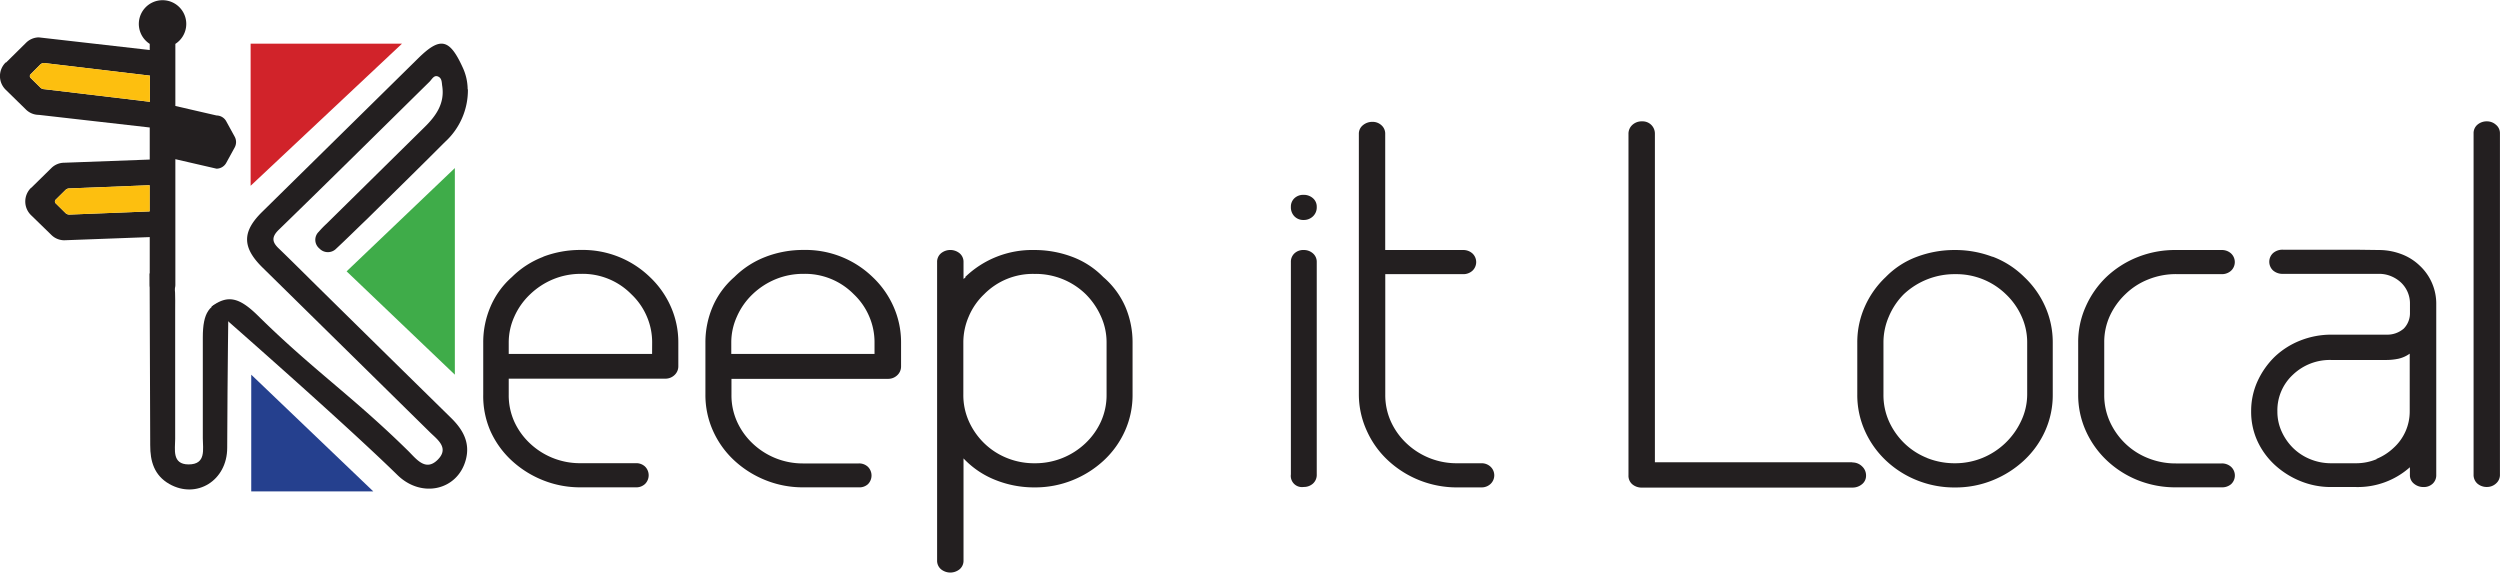 <svg xmlns="http://www.w3.org/2000/svg" viewBox="0 0 407.88 93.41"><defs><style>.cls-1{fill:#231f20;}.cls-2{fill:#d1232a;}.cls-3{fill:#25408e;}.cls-4{fill:#3fac49;}.cls-5{fill:#fdbf0f;}</style></defs><title>KIL_LogoAsset 3</title><g id="Layer_2" data-name="Layer 2"><g id="Layer_1-2" data-name="Layer 1"><path class="cls-1" d="M76.3,14.58a8.62,8.62,0,0,0-.85-3.66C73.32,6.28,71.8,6,68.25,9.49L42.77,34.57c-3.3,3.24-3.28,5.8.08,9.1Q56.41,57,70,70.38C71.2,71.61,73.41,73,71.42,75s-3.51-.14-4.84-1.45C57.52,64.64,51,60.31,42,51.42c-3-2.92-4.88-3.36-7.5-1.39,0,0,20.88,18.23,30.32,27.45C68.76,81.36,74.67,80,76,75c.74-2.78-.47-4.91-2.4-6.81Q63.13,57.92,52.67,47.61c-2.37-2.33-4.71-4.68-7.11-7-1.09-1-1.38-1.85-.1-3.1,8.24-8,16.41-16.1,24.6-24.16.4-.39.73-1.15,1.4-.87s.6,1,.69,1.56c.43,2.82-1,4.86-2.89,6.71l-16,15.77A16,16,0,0,0,52,37.82a1.82,1.82,0,0,0,.11,2.72,1.9,1.9,0,0,0,2.77,0c1.68-1.56,3.31-3.19,5-4.8,4.24-4.18,8.5-8.35,12.71-12.57a11.44,11.44,0,0,0,3.75-8.6"/><path class="cls-1" d="M24.41,44.62c4.53,0,4.17,1.48,4.17,6,0,12.26,0,8.71,0,21,0,1.69-.56,4.14,2.19,4.15,2.91,0,2.32-2.48,2.32-4.28,0-12.26,0-4.17,0-16.43,0-4,1-5.63,4.19-6,0,0-.16,11.25-.21,24,0,5.35-5,8.43-9.45,5.9-2.46-1.41-3.12-3.7-3.11-6.32"/><polygon class="cls-2" points="40.89 7.12 40.89 30.31 65.59 7.12 40.89 7.12"/><polygon class="cls-3" points="40.99 80.17 40.99 61.13 60.9 80.17 40.99 80.17"/><polygon class="cls-4" points="56.55 44.27 74.21 27.42 74.21 61.13 56.55 44.27"/><path class="cls-1" d="M5,12.72l1.59,1.57a.91.91,0,0,0,.64.26l17.23,2.06V12.34L7.2,10.28a.91.91,0,0,0-.64.26L5,12.11a.42.42,0,0,0,0,.61m-4-2.53L4.23,7A3,3,0,0,1,6.34,6.1L24.43,8.16v-1a3.87,3.87,0,1,1,4.18,0V17.29l6.72,1.55a1.83,1.83,0,0,1,1.61,1l1.35,2.46a1.84,1.84,0,0,1,0,1.76l-1.35,2.46a1.83,1.83,0,0,1-1.61,1l-6.72-1.55V46.47a2.09,2.09,0,0,1-4.18,0V20.8L6.34,18.74a3,3,0,0,1-2.11-.87L.93,14.64a3.11,3.11,0,0,1,0-4.45"/><path class="cls-1" d="M9.09,33.18l1.59,1.57a.91.91,0,0,0,.64.26l13.11-.52V30.22l-13.11.52a.91.91,0,0,0-.64.26L9.09,32.57a.42.42,0,0,0,0,.61m-4-2.53,3.29-3.23a3,3,0,0,1,2.11-.87l14-.52V38.68l-14,.52a3,3,0,0,1-2.11-.87L5.06,35.1a3.11,3.11,0,0,1,0-4.45"/><path class="cls-5" d="M5,12.72l1.59,1.57a.91.91,0,0,0,.64.26l17.23,2.06V12.34L7.2,10.28a.91.91,0,0,0-.64.26L5,12.11a.42.42,0,0,0,0,.61"/><path class="cls-5" d="M9.09,33.18l1.59,1.57a.91.91,0,0,0,.64.26l13.11-.52V30.22l-13.11.52a.91.91,0,0,0-.64.26L9.09,32.57a.42.42,0,0,0,0,.61"/><path class="cls-1" d="M241.67,75.58h-3.89a11.87,11.87,0,0,1-8.33-3.27,11.29,11.29,0,0,1-2.53-3.55,10.49,10.49,0,0,1-.91-4.38V44.73h12.68a2.21,2.21,0,0,0,1.53-.55,1.93,1.93,0,0,0,0-2.84,2.23,2.23,0,0,0-1.53-.55H226V21.85a1.82,1.82,0,0,0-.62-1.42,2.12,2.12,0,0,0-1.45-.55,2.39,2.39,0,0,0-1.57.55,1.77,1.77,0,0,0-.66,1.42V64.38A14.25,14.25,0,0,0,223,70.29a14.87,14.87,0,0,0,3.44,4.81,16.47,16.47,0,0,0,11.39,4.42h3.89a2.11,2.11,0,0,0,1.45-.55,1.93,1.93,0,0,0,0-2.84,2.12,2.12,0,0,0-1.45-.55M214.83,42.76a1.82,1.82,0,0,0-.62-1.42,2.23,2.23,0,0,0-1.53-.55,2.08,2.08,0,0,0-1.49.55,1.87,1.87,0,0,0-.58,1.42V77.4a1.82,1.82,0,0,0,2.07,2.05,2.23,2.23,0,0,0,1.53-.55,1.91,1.91,0,0,0,.62-1.5Zm-.62-7.46a2,2,0,0,0,.62-1.54,1.82,1.82,0,0,0-.62-1.42,2.23,2.23,0,0,0-1.53-.55,2.08,2.08,0,0,0-1.49.55,1.87,1.87,0,0,0-.58,1.42,2.1,2.1,0,0,0,.58,1.54,2,2,0,0,0,1.49.59,2.14,2.14,0,0,0,1.53-.59M180.54,64.38a10.49,10.49,0,0,1-.91,4.38,11.31,11.31,0,0,1-2.53,3.55,11.87,11.87,0,0,1-8.33,3.27,11.74,11.74,0,0,1-4.52-.87,11.38,11.38,0,0,1-3.69-2.41,11.59,11.59,0,0,1-2.48-3.55,10.47,10.47,0,0,1-.91-4.38V55.85a10.63,10.63,0,0,1,.87-4.18A10.81,10.81,0,0,1,160.57,48a11.14,11.14,0,0,1,8.2-3.31A11.7,11.7,0,0,1,177.14,48a12,12,0,0,1,2.49,3.63,10.22,10.22,0,0,1,.91,4.18Zm-23-19.17a.37.37,0,0,1-.21.2.19.19,0,0,0-.13.2V42.76a1.81,1.81,0,0,0-.62-1.42,2.4,2.4,0,0,0-3.07,0,1.82,1.82,0,0,0-.62,1.42V91.44a1.82,1.82,0,0,0,.62,1.42,2.41,2.41,0,0,0,3.07,0,1.81,1.81,0,0,0,.62-1.42V74.79a14.43,14.43,0,0,0,5.18,3.51,16.93,16.93,0,0,0,6.42,1.22A16.29,16.29,0,0,0,175,78.34a16.51,16.51,0,0,0,5.1-3.23,14.88,14.88,0,0,0,3.44-4.81,14.27,14.27,0,0,0,1.24-5.92V55.85a14.75,14.75,0,0,0-1.16-5.76A13.48,13.48,0,0,0,180,45.2a13.82,13.82,0,0,0-5.1-3.31,17.41,17.41,0,0,0-6.17-1.1,15.73,15.73,0,0,0-11.27,4.42M142.68,57.75H119.31V55.85a10.19,10.19,0,0,1,.91-4.18A11.32,11.32,0,0,1,122.79,48a12.11,12.11,0,0,1,3.77-2.45,11.76,11.76,0,0,1,4.52-.87,11.14,11.14,0,0,1,8.2,3.31,10.8,10.8,0,0,1,2.53,3.63,10.6,10.6,0,0,1,.87,4.18ZM124.95,41.89a14.67,14.67,0,0,0-5.14,3.31,13.45,13.45,0,0,0-3.56,4.89,14.72,14.72,0,0,0-1.16,5.76v8.52a14.25,14.25,0,0,0,1.24,5.92,14.86,14.86,0,0,0,3.44,4.81,16.48,16.48,0,0,0,5.1,3.23,16.28,16.28,0,0,0,6.21,1.18h9A2.07,2.07,0,0,0,141.6,79a2,2,0,0,0,0-2.84,2.08,2.08,0,0,0-1.49-.55h-9a11.87,11.87,0,0,1-8.33-3.27,11.29,11.29,0,0,1-2.53-3.55,10.47,10.47,0,0,1-.91-4.38v-2.6h25.52a2.14,2.14,0,0,0,1.53-.59,1.94,1.94,0,0,0,.62-1.46V55.85a14.31,14.31,0,0,0-1.2-5.76,14.92,14.92,0,0,0-3.44-4.89,15.73,15.73,0,0,0-11.27-4.42,17.07,17.07,0,0,0-6.13,1.1M106.39,57.75H83V55.85a10.22,10.22,0,0,1,.91-4.18A11.32,11.32,0,0,1,86.51,48a12.11,12.11,0,0,1,3.77-2.45,11.76,11.76,0,0,1,4.52-.87A11.14,11.14,0,0,1,103,48a10.81,10.81,0,0,1,2.53,3.63,10.63,10.63,0,0,1,.87,4.18ZM88.66,41.89a14.68,14.68,0,0,0-5.14,3.31A13.46,13.46,0,0,0,80,50.09a14.72,14.72,0,0,0-1.16,5.76v8.52A14.25,14.25,0,0,0,80,70.29a14.83,14.83,0,0,0,3.44,4.81,16.48,16.48,0,0,0,5.1,3.23,16.28,16.28,0,0,0,6.21,1.18h9a2.07,2.07,0,0,0,1.49-.55,2,2,0,0,0,0-2.84,2.08,2.08,0,0,0-1.49-.55h-9a11.87,11.87,0,0,1-8.33-3.27,11.29,11.29,0,0,1-2.53-3.55A10.49,10.49,0,0,1,83,64.38v-2.6h25.52a2.14,2.14,0,0,0,1.53-.59,1.94,1.94,0,0,0,.62-1.46V55.85a14.31,14.31,0,0,0-1.2-5.76,14.92,14.92,0,0,0-3.44-4.89,15.74,15.74,0,0,0-11.27-4.42,17.07,17.07,0,0,0-6.13,1.1"/><path class="cls-1" d="M404.19,20.35a1.81,1.81,0,0,0-.62,1.42V77.4a1.9,1.9,0,0,0,.62,1.5,2.34,2.34,0,0,0,1.61.55,2.17,2.17,0,0,0,1.41-.55,1.85,1.85,0,0,0,.66-1.5V21.77a1.76,1.76,0,0,0-.66-1.42,2.17,2.17,0,0,0-1.41-.55,2.34,2.34,0,0,0-1.61.55M387.76,74.91a8.68,8.68,0,0,1-3.36.67h-4.06a8.89,8.89,0,0,1-3.44-.67,8.59,8.59,0,0,1-2.78-1.82,8.94,8.94,0,0,1-1.86-2.68,7.77,7.77,0,0,1-.7-3.27,7.9,7.9,0,0,1,2.53-6,8.72,8.72,0,0,1,6.25-2.41h9a9.54,9.54,0,0,0,1.95-.2,5.06,5.06,0,0,0,1.86-.83v9.39a8,8,0,0,1-2.65,6,9,9,0,0,1-2.77,1.78m-3.44-34.13H372.47a2.34,2.34,0,0,0-1.61.55,1.93,1.93,0,0,0,0,2.84,2.34,2.34,0,0,0,1.61.55h15.66a5,5,0,0,1,2,.39,5.38,5.38,0,0,1,1.57,1,4.7,4.7,0,0,1,1.49,3.55V51a3.59,3.59,0,0,1-1,2.6,4.1,4.1,0,0,1-2.82,1h-9a13.67,13.67,0,0,0-5.05.95,12.93,12.93,0,0,0-4.22,2.68,13.29,13.29,0,0,0-2.82,4.06,11.66,11.66,0,0,0-1,4.77,11.45,11.45,0,0,0,1,4.85,12.29,12.29,0,0,0,2.82,3.91,13.88,13.88,0,0,0,4.14,2.64,13.08,13.08,0,0,0,5.1,1h4.06a12.78,12.78,0,0,0,8.78-3.23v1.26a1.76,1.76,0,0,0,.66,1.42,2.38,2.38,0,0,0,1.57.55,2.08,2.08,0,0,0,1.49-.55,1.87,1.87,0,0,0,.58-1.42V49.7a8.48,8.48,0,0,0-2.73-6.39,8.71,8.71,0,0,0-3.07-1.89,10.37,10.37,0,0,0-3.56-.63ZM355,44.73h7.46a2.23,2.23,0,0,0,1.53-.55,1.93,1.93,0,0,0,0-2.84,2.23,2.23,0,0,0-1.53-.55H355a16.5,16.5,0,0,0-6.3,1.18,16,16,0,0,0-5.05,3.23A15.19,15.19,0,0,0,340.3,50a14.07,14.07,0,0,0-1.24,5.84v8.52a14.26,14.26,0,0,0,1.24,5.92,15.15,15.15,0,0,0,3.4,4.81,16,16,0,0,0,5.05,3.24,16.5,16.5,0,0,0,6.3,1.18h7.46A2.23,2.23,0,0,0,364,79a1.93,1.93,0,0,0,0-2.84,2.23,2.23,0,0,0-1.53-.55H355a12,12,0,0,1-4.56-.87,11.3,11.3,0,0,1-3.73-2.41,11.64,11.64,0,0,1-2.49-3.55,10.47,10.47,0,0,1-.91-4.38V55.85a10.28,10.28,0,0,1,.91-4.3A11.62,11.62,0,0,1,346.76,48a11.28,11.28,0,0,1,3.73-2.41,12.08,12.08,0,0,1,4.56-.87m-40.63,30a11.32,11.32,0,0,1-3.73-2.41,11.64,11.64,0,0,1-2.49-3.55,10.49,10.49,0,0,1-.91-4.38V55.85a10.62,10.62,0,0,1,.87-4.18A11.39,11.39,0,0,1,310.61,48,12.08,12.08,0,0,1,319,44.73,11.6,11.6,0,0,1,327.26,48a11.36,11.36,0,0,1,2.57,3.63,10.21,10.21,0,0,1,.91,4.18v8.52a10.13,10.13,0,0,1-1,4.38,11.94,11.94,0,0,1-6.3,6,11.73,11.73,0,0,1-4.51.87,12.05,12.05,0,0,1-4.56-.87m10.69-32.82a17.07,17.07,0,0,0-6.13-1.1,17.4,17.4,0,0,0-6.17,1.1,13.79,13.79,0,0,0-5.1,3.31,14.9,14.9,0,0,0-3.44,4.89,14.26,14.26,0,0,0-1.2,5.76v8.52a14.26,14.26,0,0,0,1.24,5.92,15.15,15.15,0,0,0,3.4,4.81,16,16,0,0,0,5.05,3.24A16.28,16.28,0,0,0,319,79.53a16.07,16.07,0,0,0,6.13-1.18,16.54,16.54,0,0,0,5.1-3.24,14.87,14.87,0,0,0,3.44-4.81,14.26,14.26,0,0,0,1.24-5.92V55.85a14.31,14.31,0,0,0-1.2-5.76,14.94,14.94,0,0,0-3.44-4.89,14.68,14.68,0,0,0-5.14-3.31M302.21,75.42H270V21.85a2,2,0,0,0-2.07-2.05,2.24,2.24,0,0,0-1.62.59,1.94,1.94,0,0,0-.62,1.46v55.7A1.81,1.81,0,0,0,266.3,79a2.34,2.34,0,0,0,1.62.55h34.3a2.39,2.39,0,0,0,1.57-.55,1.76,1.76,0,0,0,.66-1.42,2,2,0,0,0-.66-1.5,2.21,2.21,0,0,0-1.57-.63"/></g></g></svg>